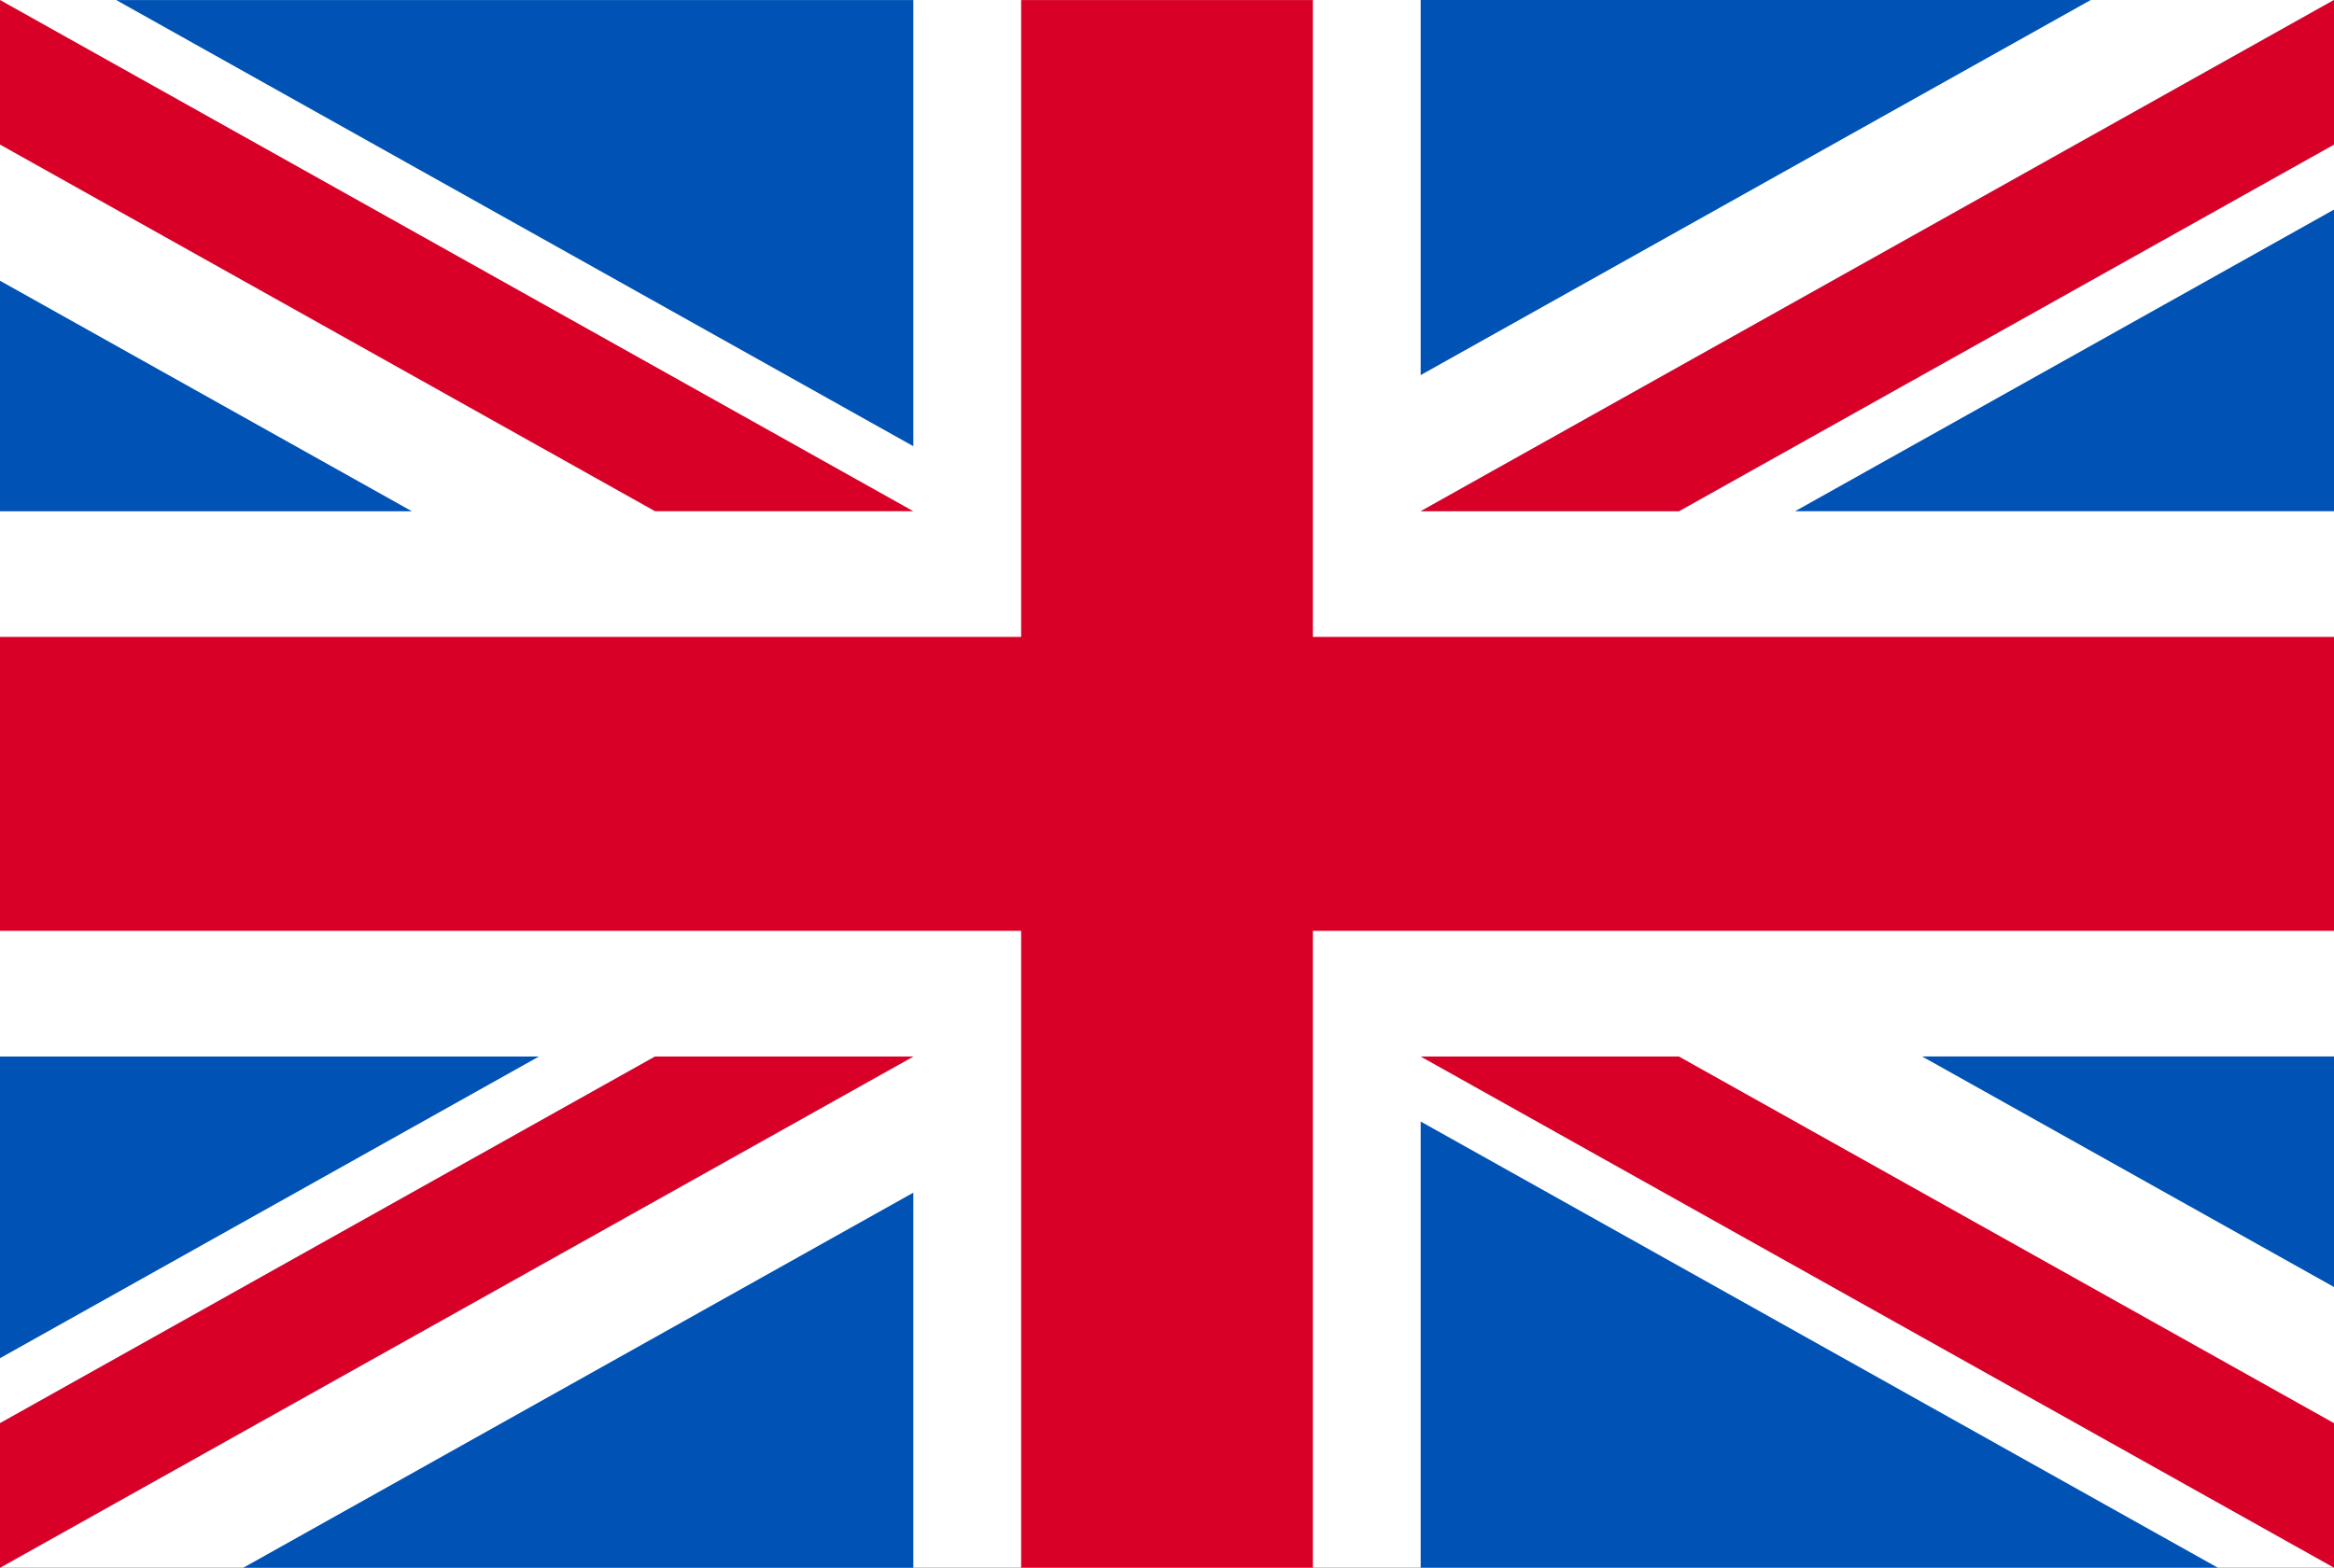 <svg width="64" height="43" viewBox="0 0 64 43" fill="none" xmlns="http://www.w3.org/2000/svg" xmlns:xlink="http://www.w3.org/1999/xlink">
	<rect x="0" y="0" width="64" height="43" fill="#333333" stroke="none"/>
	<desc>
			Created with Pixso.
	</desc>
	<defs>
		<clipPath id="clip219_2">
			<rect id="GB" width="64" height="43" transform="matrix(1 0 0 -1 0 43)" fill="white" fill-opacity="0"/>
		</clipPath>
	</defs>
	<rect id="GB" width="64" height="43" transform="matrix(1 0 0 -1 0 43)" fill="#FFFFFF" fill-opacity="0"/>
	<g clip-path="url(#clip219_2)">
		<path id="Vector" d="M0 43L64 43L64 -0L0 -0L0 43Z" fill="#FFFFFF" fill-opacity="1" fill-rule="nonzero"/>
		<path id="Vector" d="M36 43.001L28 43.001L28 25.532L0 25.532L0 17.469L28 17.469L28 0.001L36 0.001L36 17.469L64 17.469L64 25.532L36 25.532L36 43.001Z" fill="#D80027" fill-opacity="1" fill-rule="nonzero"/>
		<path id="Vector" d="M49.223 14.022L64 5.749L64 14.022L49.223 14.022ZM38.956 14.022L64 0L64 3.965L46.038 14.022L38.956 14.022ZM57.329 0L38.956 10.288L38.956 0L57.329 0Z" fill="#0052B4" fill-opacity="1" fill-rule="nonzero"/>
		<path id="Vector" d="M38.956 14.022L64 0L64 3.965L46.038 14.022L38.956 14.022Z" fill="#FFFFFF" fill-opacity="1" fill-rule="nonzero"/>
		<path id="Vector" d="M38.956 14.022L64 0L64 3.965L46.038 14.022L38.956 14.022Z" fill="#D80027" fill-opacity="1" fill-rule="nonzero"/>
		<path id="Vector" d="M11.293 14.023L0 7.7L0 14.023L11.293 14.023ZM25.044 12.239L25.044 0.001L3.186 0.001L25.044 12.239Z" fill="#0052B4" fill-opacity="1" fill-rule="nonzero"/>
		<path id="Vector" d="M17.962 14.022L0 3.965L0 0L25.044 14.022L17.962 14.022Z" fill="#D80027" fill-opacity="1" fill-rule="nonzero"/>
		<path id="Vector" d="M14.777 28.979L0 37.253L0 28.979L14.777 28.979ZM25.044 28.979L0 43.001L0 39.036L17.962 28.979L25.044 28.979ZM6.671 43.001L25.044 32.713L25.044 43.001L6.671 43.001Z" fill="#0052B4" fill-opacity="1" fill-rule="nonzero"/>
		<path id="Vector" d="M25.044 28.979L0 43.001L0 39.036L17.962 28.979L25.044 28.979Z" fill="#FFFFFF" fill-opacity="1" fill-rule="nonzero"/>
		<path id="Vector" d="M25.044 28.979L0 43.001L0 39.036L17.962 28.979L25.044 28.979Z" fill="#D80027" fill-opacity="1" fill-rule="nonzero"/>
		<path id="Vector" d="M52.707 28.978L64 35.301L64 28.978L52.707 28.978ZM38.956 30.762L38.956 43L60.814 43L38.956 30.762Z" fill="#0052B4" fill-opacity="1" fill-rule="nonzero"/>
		<path id="Vector" d="M46.038 28.979L64 39.035L64 43L38.956 28.979L46.038 28.979Z" fill="#D80027" fill-opacity="1" fill-rule="nonzero"/>
	</g>
</svg>
